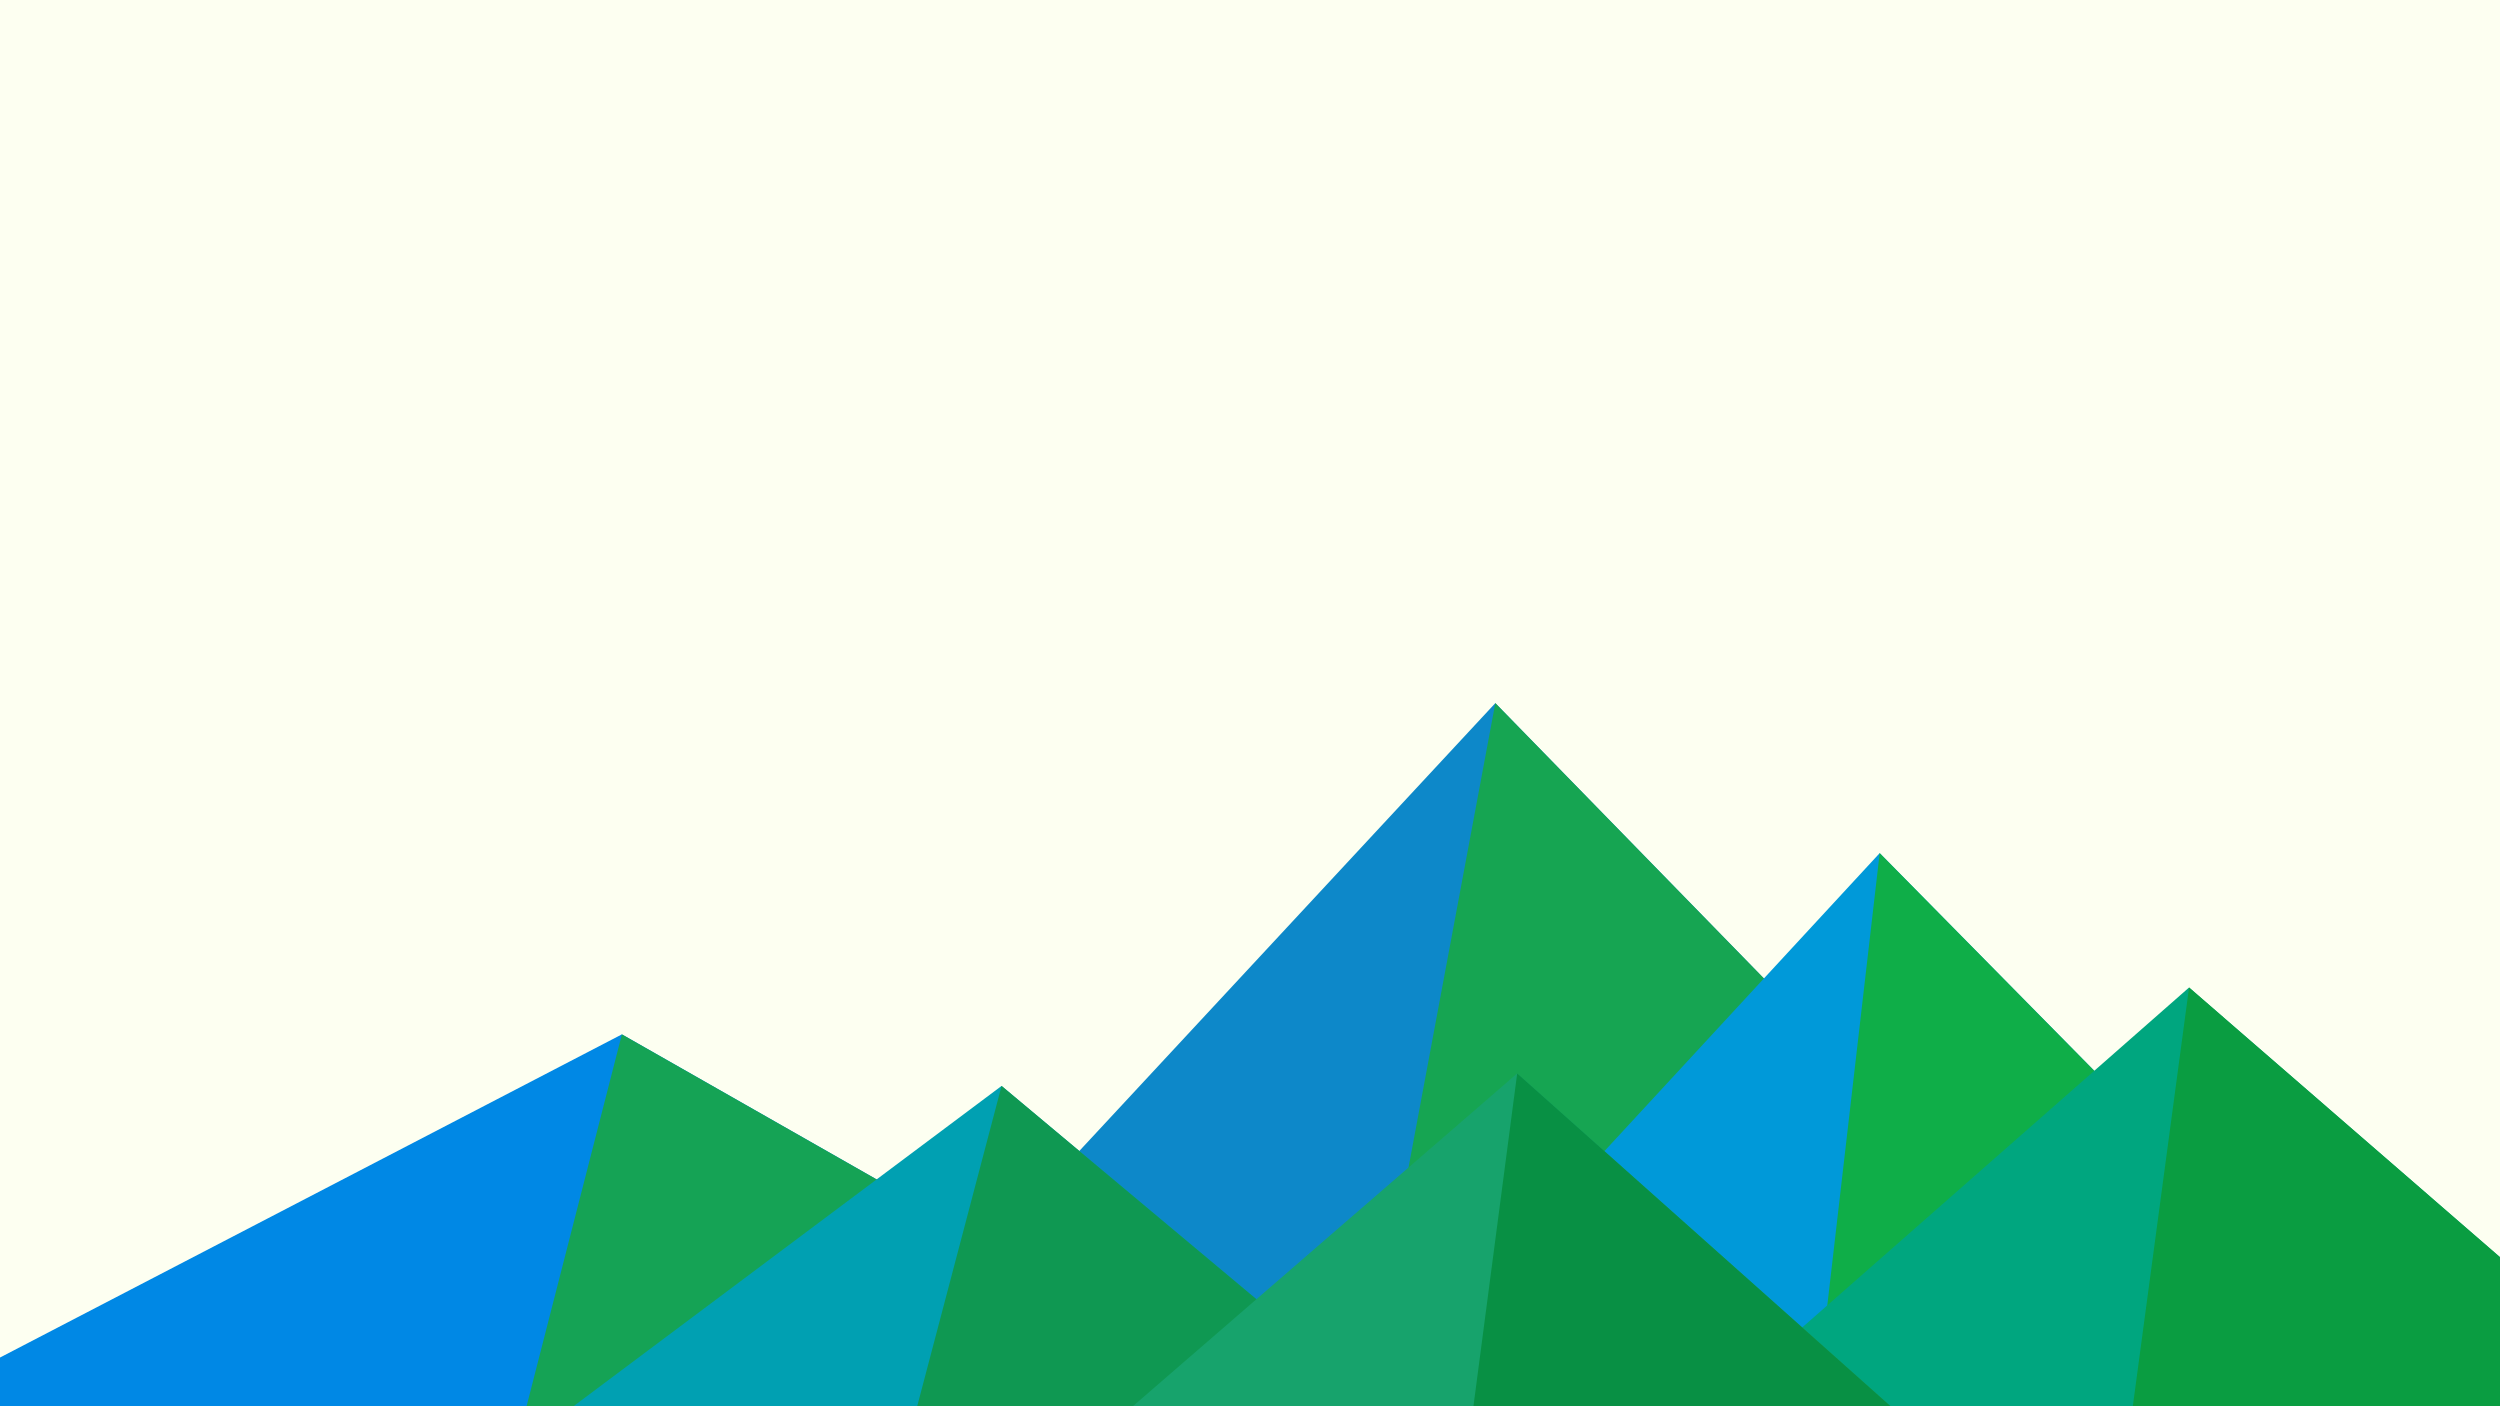 ﻿<svg xmlns='http://www.w3.org/2000/svg' viewBox='0 0 1600 900'><rect fill='#fdfff1' width='1600' height='900'/><polygon fill='#0d88c9' points='957 450 539 900 1396 900'/><polygon fill='#16a552' points='957 450 872.9 900 1396 900'/><polygon fill='#0088e5' points='-60 900 398 662 816 900'/><polygon fill='#15a355' points='337 900 398 662 816 900'/><polygon fill='#0099d9' points='1203 546 1552 900 876 900'/><polygon fill='#0fae48' points='1203 546 1552 900 1162 900'/><polygon fill='#00a0b2' points='641 695 886 900 367 900'/><polygon fill='#0f9852' points='587 900 641 695 886 900'/><polygon fill='#00a67f' points='1710 900 1401 632 1096 900'/><polygon fill='#0a9d41' points='1710 900 1401 632 1365 900'/><polygon fill='#17a36c' points='1210 900 971 687 725 900'/><polygon fill='#089044' points='943 900 1210 900 971 687'/></svg>